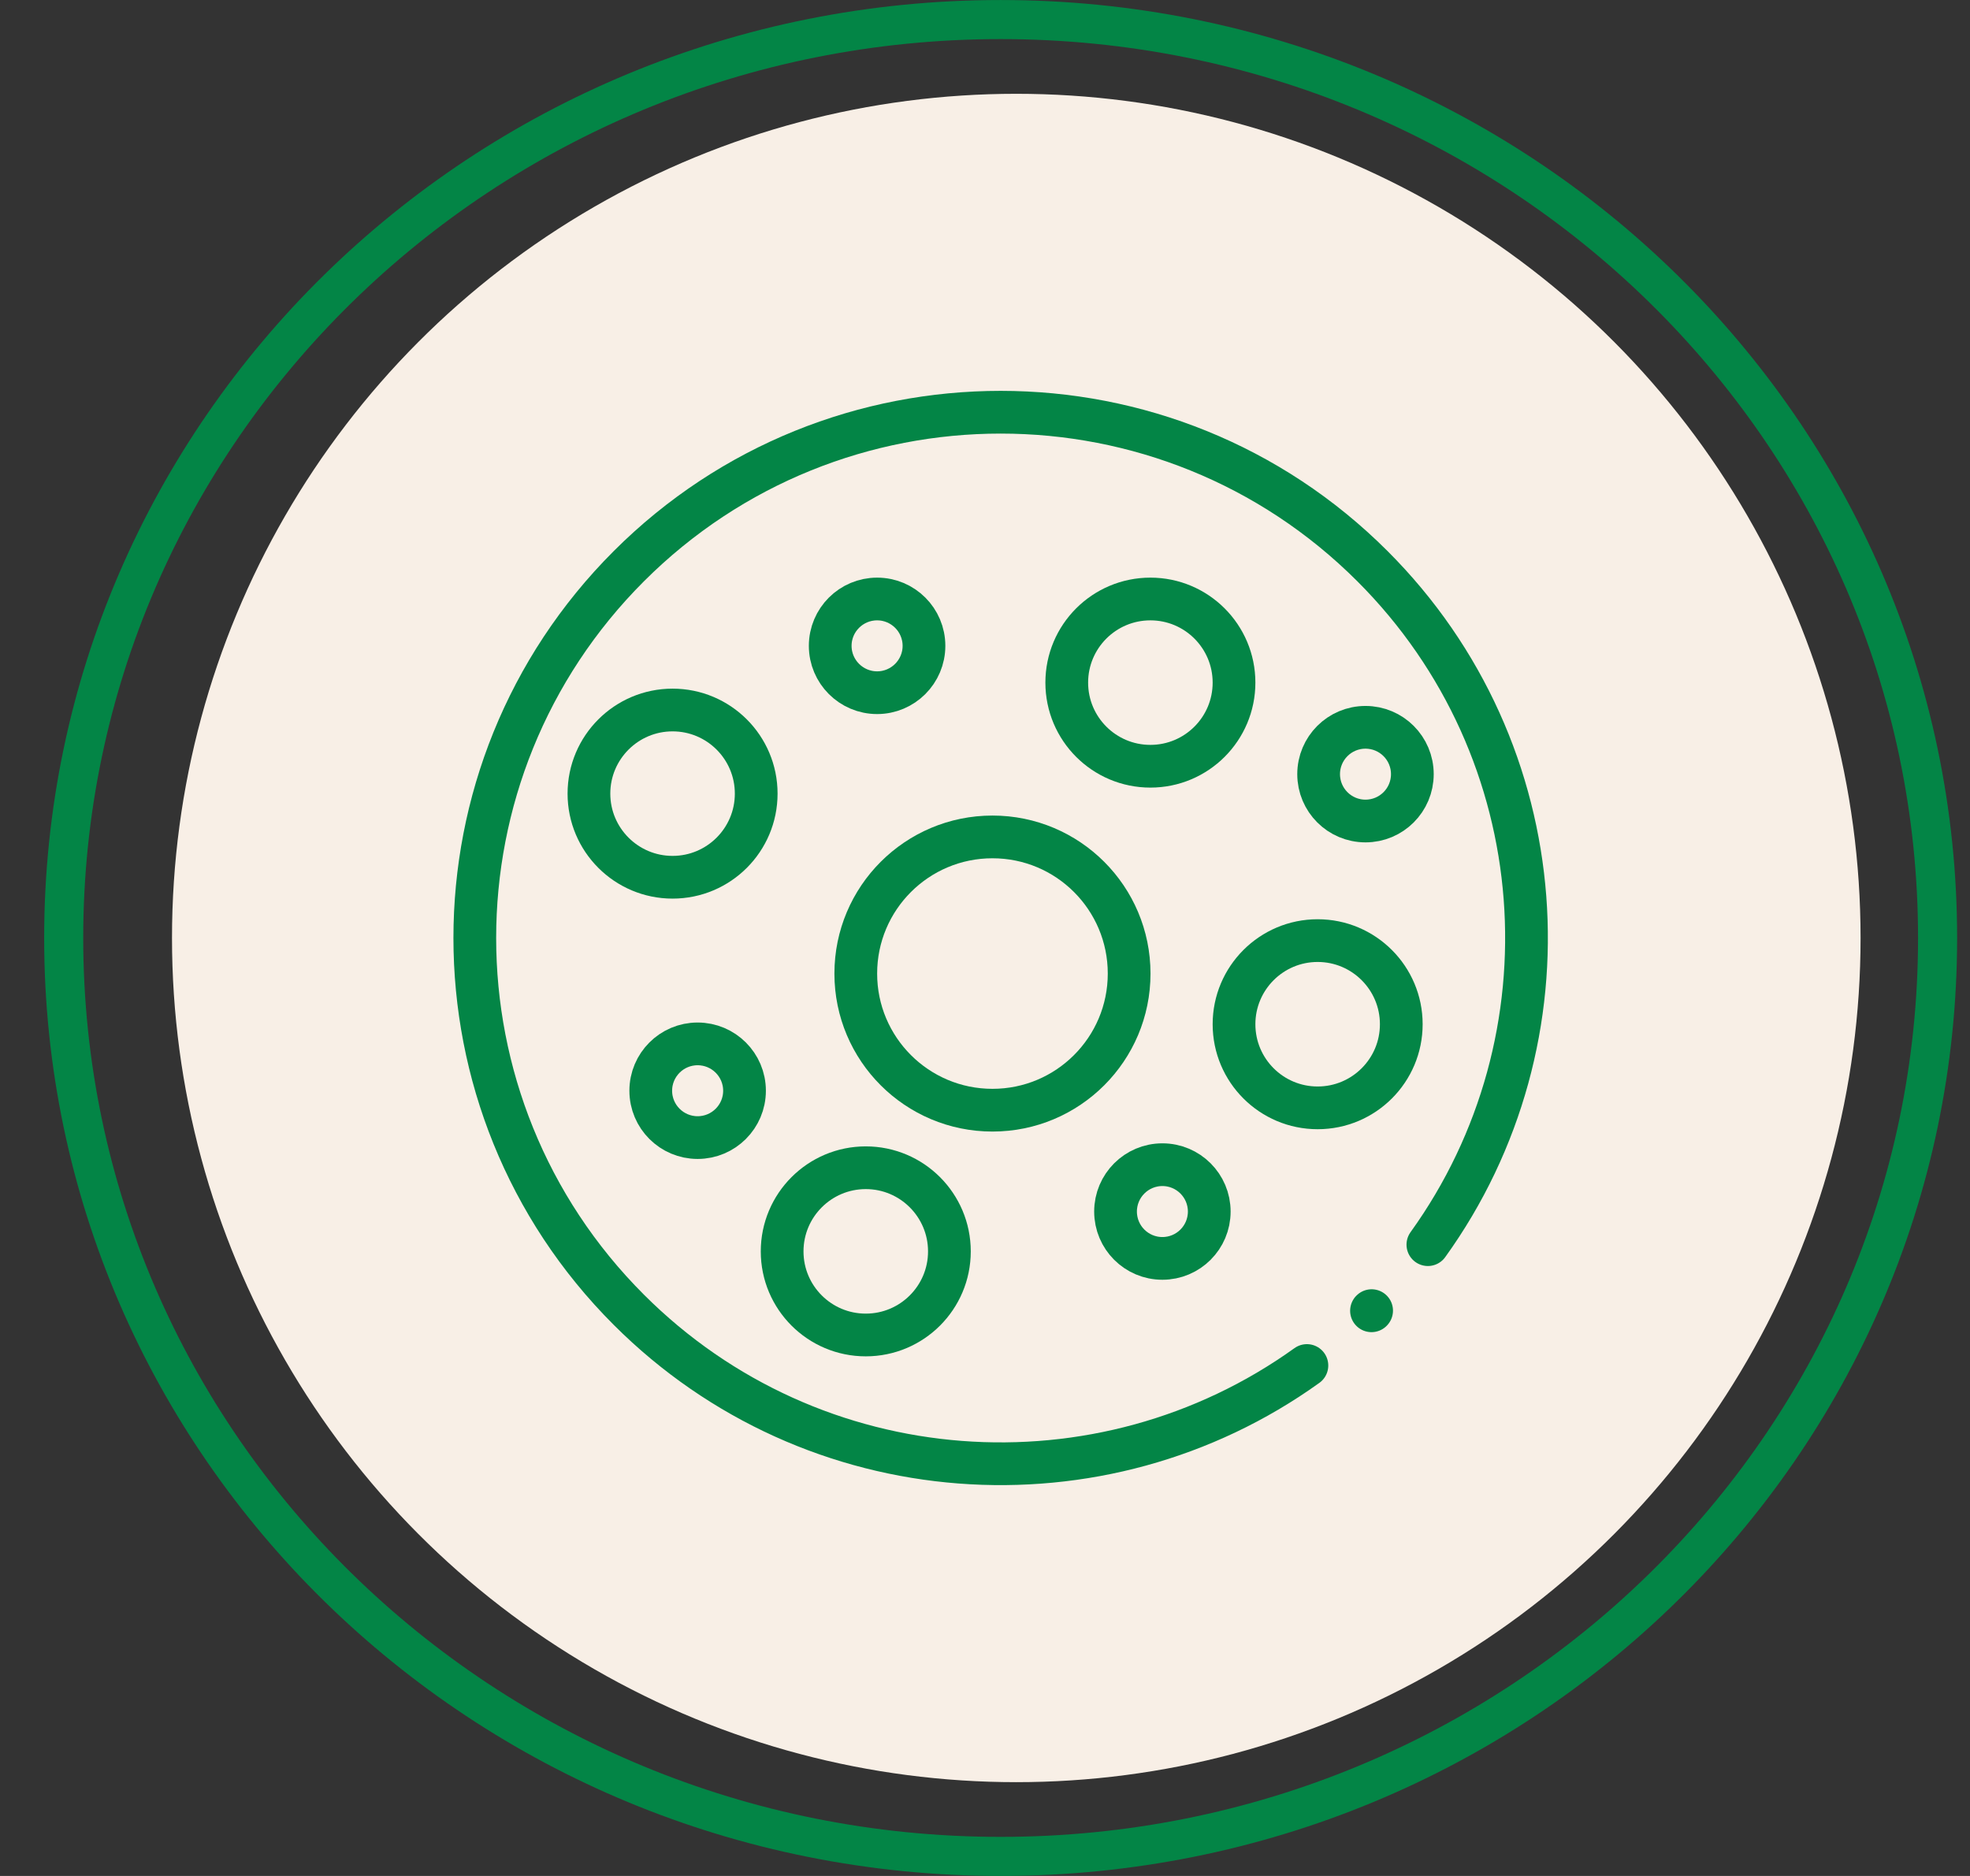 <svg width="42" height="40" viewBox="0 0 42 40" fill="none" xmlns="http://www.w3.org/2000/svg">
<rect x="0" y="0" width="42" height="40" fill="#333333" stroke="none"/>
<circle cx="21.667" cy="20" r="18" fill="#F8EFE6"/>
<path d="M41.309 20C41.309 30.808 32.373 39.583 21.333 39.583C10.293 39.583 1.358 30.808 1.358 20C1.358 9.192 10.293 0.417 21.333 0.417C32.373 0.417 41.309 9.192 41.309 20Z" stroke="#038546" stroke-width="0.833"/>
<g clip-path="url(#clip0_297_5977)">
<path d="M24.073 20.759C24.073 19.149 22.769 17.845 21.159 17.845C19.55 17.845 18.245 19.149 18.245 20.759C18.245 22.368 19.55 23.672 21.159 23.672C22.769 23.672 24.073 22.368 24.073 20.759Z" stroke="#038546" stroke-width="0.911" stroke-miterlimit="10" stroke-linecap="round" stroke-linejoin="round"/>
<path d="M16.122 16.922C16.122 15.937 15.324 15.139 14.339 15.139C13.355 15.139 12.556 15.937 12.556 16.922C12.556 17.907 13.355 18.705 14.339 18.705C15.324 18.705 16.122 17.907 16.122 16.922Z" stroke="#038546" stroke-width="0.911" stroke-miterlimit="10" stroke-linecap="round" stroke-linejoin="round"/>
<path d="M26.309 14.555C26.309 13.57 25.511 12.772 24.526 12.772C23.541 12.772 22.743 13.57 22.743 14.555C22.743 15.54 23.541 16.338 24.526 16.338C25.511 16.338 26.309 15.54 26.309 14.555Z" stroke="#038546" stroke-width="0.911" stroke-miterlimit="10" stroke-linecap="round" stroke-linejoin="round"/>
<path d="M29.875 21.839C29.875 20.855 29.077 20.056 28.092 20.056C27.107 20.056 26.309 20.855 26.309 21.839C26.309 22.824 27.107 23.622 28.092 23.622C29.077 23.622 29.875 22.824 29.875 21.839Z" stroke="#038546" stroke-width="0.911" stroke-miterlimit="10" stroke-linecap="round" stroke-linejoin="round"/>
<path d="M20.241 26.683C20.241 25.698 19.443 24.899 18.458 24.899C17.473 24.899 16.675 25.698 16.675 26.683C16.675 27.667 17.473 28.465 18.458 28.465C19.443 28.465 20.241 27.667 20.241 26.683Z" stroke="#038546" stroke-width="0.911" stroke-miterlimit="10" stroke-linecap="round" stroke-linejoin="round"/>
<path d="M15.873 23.257C15.873 23.809 15.425 24.256 14.873 24.256C14.322 24.256 13.874 23.809 13.874 23.257C13.874 22.705 14.322 22.258 14.873 22.258C15.425 22.258 15.873 22.705 15.873 23.257Z" stroke="#038546" stroke-width="0.911" stroke-miterlimit="10" stroke-linecap="round" stroke-linejoin="round"/>
<path d="M25.781 25.833C25.781 26.385 25.334 26.832 24.782 26.832C24.23 26.832 23.783 26.385 23.783 25.833C23.783 25.282 24.23 24.834 24.782 24.834C25.334 24.834 25.781 25.282 25.781 25.833Z" stroke="#038546" stroke-width="0.911" stroke-miterlimit="10" stroke-linecap="round" stroke-linejoin="round"/>
<path d="M30.111 16.507C30.111 17.059 29.664 17.506 29.112 17.506C28.56 17.506 28.113 17.059 28.113 16.507C28.113 15.955 28.56 15.508 29.112 15.508C29.664 15.508 30.111 15.955 30.111 16.507Z" stroke="#038546" stroke-width="0.911" stroke-miterlimit="10" stroke-linecap="round" stroke-linejoin="round"/>
<path d="M19.699 13.771C19.699 14.322 19.251 14.77 18.7 14.77C18.148 14.77 17.7 14.322 17.7 13.771C17.7 13.219 18.148 12.772 18.7 12.772C19.251 12.772 19.699 13.219 19.699 13.771Z" stroke="#038546" stroke-width="0.911" stroke-miterlimit="10" stroke-linecap="round" stroke-linejoin="round"/>
<path d="M29.24 27.949C29.229 27.96 29.25 27.938 29.24 27.949" stroke="#038546" stroke-width="0.911" stroke-miterlimit="10" stroke-linecap="round" stroke-linejoin="round"/>
<path d="M27.863 29.116C23.483 32.261 17.344 31.865 13.406 27.927C9.028 23.549 9.028 16.451 13.406 12.073C17.785 7.695 24.883 7.695 29.261 12.073C33.202 16.013 33.596 22.158 30.442 26.539" stroke="#038546" stroke-width="0.911" stroke-miterlimit="10" stroke-linecap="round" stroke-linejoin="round"/>
</g>
<defs>
<clipPath id="clip0_297_5977">
<rect width="23.333" height="23.333" fill="white" transform="translate(9.667 8.333)"/>
</clipPath>
</defs>
</svg>
